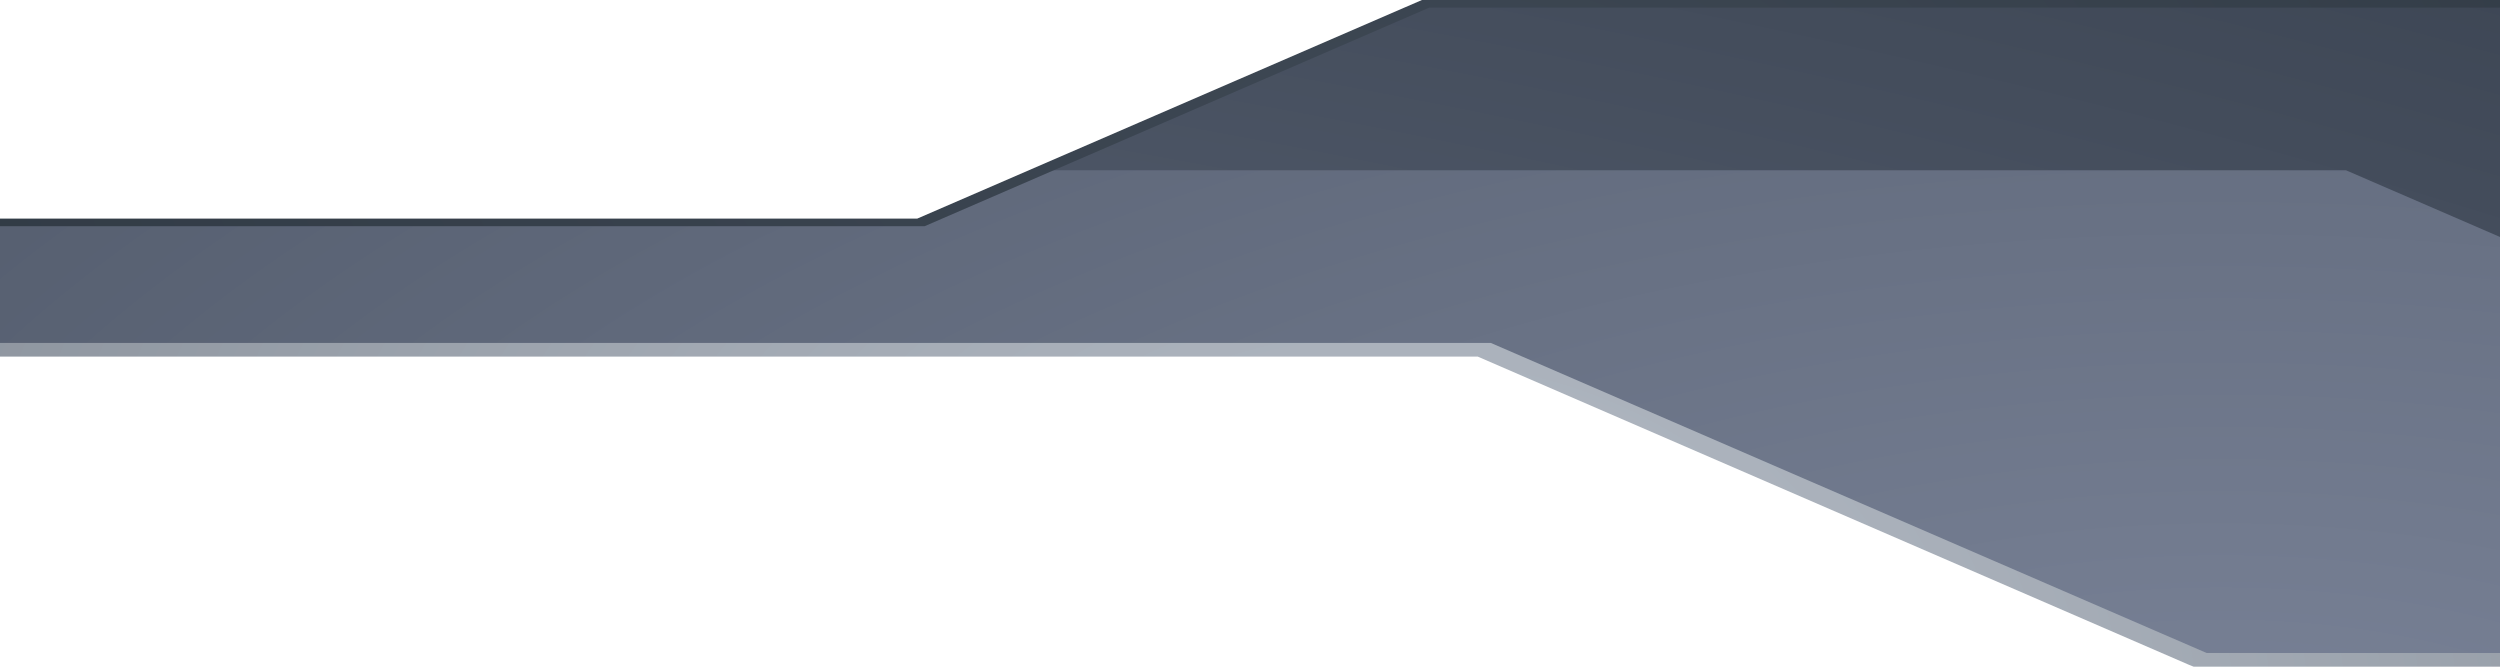 <svg width="375" height="100" fill="none" xmlns="http://www.w3.org/2000/svg"><path d="M586.499 17.875L546.546.57H213.869l-75.695 32.786h-603.556L-541.077.57H-750v51.892h972.607L329.99 98.974h501.332l107.383-46.512H1170V17.875H586.499z" fill="url(#paint0_radial_2129_773)"/><path d="M546.546.57H213.869l-57.692 24.966h195.711l107.383 46.511H776.63l107.383-46.511H1170v-7.66H586.499L546.546.57z" fill="url(#paint1_radial_2129_773)"/><path d="M832.269 100H329.043l-.737-.296-106.647-46.216H-750v-2.052h973.607L330.99 97.948h499.332l107.383-46.512H1170v2.052H939.653L832.269 100z" fill="url(#paint2_radial_2129_773)"/><path d="M138.701 33.926h-604.662L-541.656 1.14H-750V0h209.45l75.694 32.786h602.451L213.29 0h333.783l40.005 17.305H1170v1.14H585.973L546.02 1.14H214.395l-75.694 32.786z" fill="url(#paint3_radial_2129_773)"/><defs><radialGradient id="paint0_radial_2129_773" cx="0" cy="0" r="1" gradientUnits="userSpaceOnUse" gradientTransform="matrix(1109.71 0 0 488.454 335.501 123.794)"><stop stop-color="#7B8499"/><stop offset="1" stop-color="#151E28"/></radialGradient><radialGradient id="paint1_radial_2129_773" cx="0" cy="0" r="1" gradientUnits="userSpaceOnUse" gradientTransform="matrix(1436.02 0 0 459.493 -156.429 215.343)"><stop stop-color="#7B8499"/><stop offset="1" stop-color="#151E28"/></radialGradient><radialGradient id="paint2_radial_2129_773" cx="0" cy="0" r="1" gradientUnits="userSpaceOnUse" gradientTransform="matrix(866.149 0 0 772.515 209.99 113.635)"><stop stop-color="#B8BFC9"/><stop offset="1" stop-color="#151E28"/></radialGradient><radialGradient id="paint3_radial_2129_773" cx="0" cy="0" r="1" gradientUnits="userSpaceOnUse" gradientTransform="matrix(1011.41 0 0 438.078 209.99 16.962)"><stop stop-color="#3D4753"/><stop offset="1" stop-color="#0B1318"/></radialGradient></defs></svg>